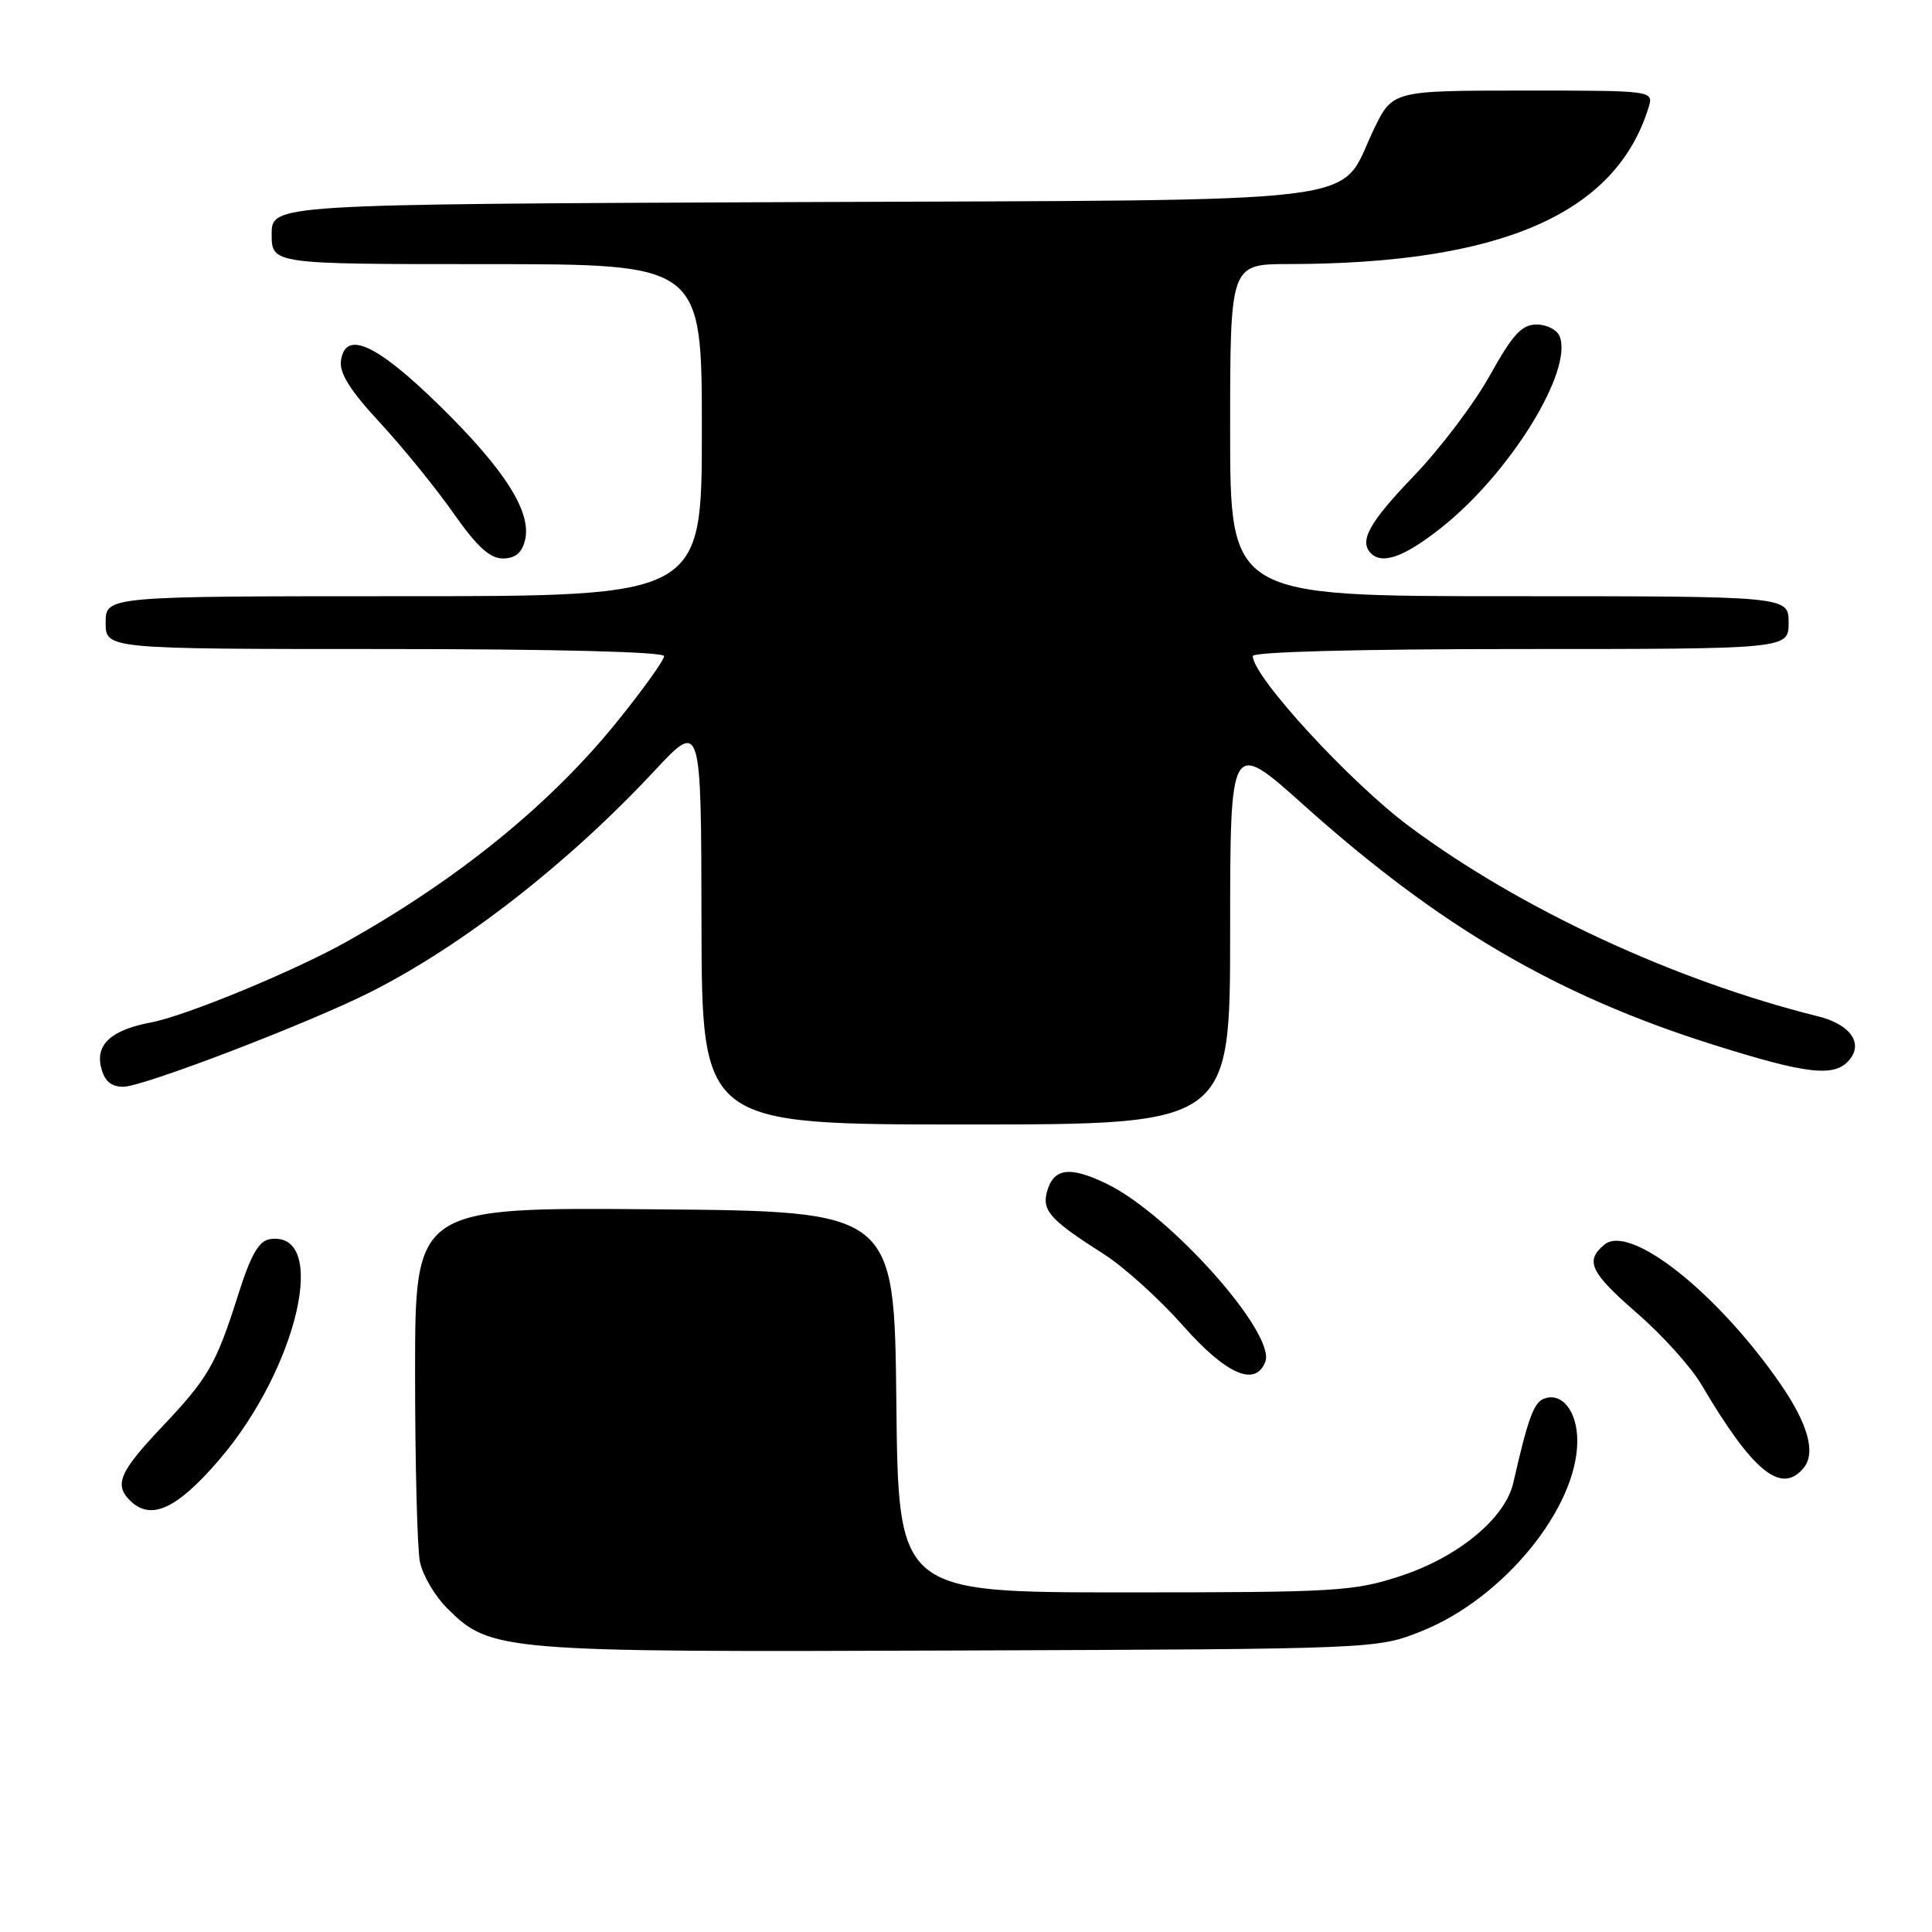 <?xml version="1.0" encoding="UTF-8" standalone="no"?>
<!DOCTYPE svg PUBLIC "-//W3C//DTD SVG 1.1//EN" "http://www.w3.org/Graphics/SVG/1.1/DTD/svg11.dtd" >
<svg xmlns="http://www.w3.org/2000/svg" xmlns:xlink="http://www.w3.org/1999/xlink" version="1.1" viewBox="0 0 256 256">
 <g >
 <path fill="currentColor"
d=" M 188.45 216.10 C 199.24 211.76 209.00 199.80 209.00 190.93 C 209.00 186.99 206.96 184.42 204.57 185.34 C 203.23 185.85 202.45 188.01 200.52 196.48 C 199.46 201.16 193.24 206.31 185.64 208.81 C 179.36 210.87 177.14 211.00 149.00 211.00 C 119.03 211.00 119.03 211.00 118.77 185.75 C 118.50 160.50 118.50 160.50 86.75 160.24 C 55.00 159.97 55.00 159.97 55.00 181.86 C 55.00 193.90 55.29 205.18 55.64 206.94 C 55.99 208.69 57.59 211.44 59.20 213.05 C 64.99 218.84 66.08 218.93 127.00 218.70 C 182.50 218.50 182.50 218.50 188.45 216.10 Z  M 29.00 193.48 C 39.46 181.33 43.68 162.98 35.74 164.20 C 34.30 164.42 33.22 166.31 31.58 171.50 C 28.61 180.86 27.64 182.54 21.36 189.18 C 15.86 195.00 15.12 196.72 17.20 198.80 C 19.95 201.55 23.39 200.01 29.00 193.48 Z  M 238.99 194.51 C 240.63 192.53 239.59 188.72 235.97 183.46 C 227.62 171.33 215.99 162.10 212.59 164.92 C 209.98 167.09 210.70 168.60 216.99 174.07 C 220.28 176.93 224.06 181.13 225.40 183.39 C 232.25 195.02 236.02 198.10 238.99 194.51 Z  M 167.66 180.44 C 169.09 176.71 155.06 160.95 146.67 156.87 C 141.71 154.46 139.56 154.77 138.71 157.99 C 138.07 160.45 139.24 161.71 146.30 166.20 C 148.93 167.88 153.62 172.12 156.72 175.62 C 162.46 182.12 166.36 183.84 167.66 180.44 Z  M 163.00 123.47 C 163.00 97.93 163.00 97.93 172.80 106.72 C 190.75 122.79 206.26 131.88 226.92 138.40 C 239.53 142.38 243.11 142.78 245.07 140.42 C 246.92 138.19 245.13 135.72 240.90 134.67 C 221.87 129.93 201.50 120.47 186.80 109.55 C 178.93 103.71 166.00 89.65 166.00 86.93 C 166.00 86.37 180.16 86.00 201.50 86.00 C 237.00 86.00 237.00 86.00 237.00 82.50 C 237.00 79.00 237.00 79.00 200.00 79.00 C 163.00 79.00 163.00 79.00 163.00 57.00 C 163.00 35.00 163.00 35.00 170.75 34.99 C 198.88 34.96 214.09 28.34 218.44 14.25 C 219.13 12.00 219.13 12.00 201.82 12.00 C 184.50 12.01 184.50 12.01 182.00 17.22 C 177.18 27.26 183.64 26.46 104.93 26.78 C 36.00 27.07 36.00 27.07 36.00 31.03 C 36.00 35.00 36.00 35.00 64.50 35.00 C 93.00 35.00 93.00 35.00 93.00 57.00 C 93.00 79.00 93.00 79.00 53.50 79.00 C 14.00 79.00 14.00 79.00 14.00 82.50 C 14.00 86.00 14.00 86.00 51.00 86.00 C 73.44 86.00 88.00 86.37 88.00 86.94 C 88.00 87.46 85.26 91.29 81.90 95.46 C 73.07 106.44 60.91 116.36 46.00 124.74 C 39.05 128.65 24.59 134.62 20.00 135.48 C 14.76 136.47 12.63 138.39 13.40 141.45 C 13.85 143.26 14.71 144.00 16.35 144.00 C 18.96 144.00 41.02 135.54 49.16 131.42 C 61.38 125.24 75.34 114.35 86.70 102.16 C 92.91 95.50 92.91 95.50 92.95 122.25 C 93.00 149.00 93.00 149.00 128.00 149.00 C 163.00 149.00 163.00 149.00 163.00 123.47 Z  M 69.56 71.62 C 70.49 67.90 66.95 62.29 58.33 53.83 C 49.91 45.57 45.76 43.67 45.18 47.79 C 44.94 49.42 46.40 51.75 50.33 55.99 C 53.34 59.24 57.71 64.62 60.05 67.95 C 63.18 72.41 64.90 74.00 66.63 74.00 C 68.25 74.00 69.14 73.28 69.56 71.62 Z  M 190.96 69.94 C 200.04 62.76 208.44 49.20 206.67 44.58 C 206.33 43.71 204.96 43.00 203.62 43.00 C 201.64 43.00 200.46 44.28 197.41 49.75 C 195.35 53.46 190.81 59.46 187.33 63.08 C 181.42 69.23 180.04 71.71 181.67 73.33 C 183.18 74.84 186.10 73.78 190.96 69.94 Z "/>
</g>
</svg>